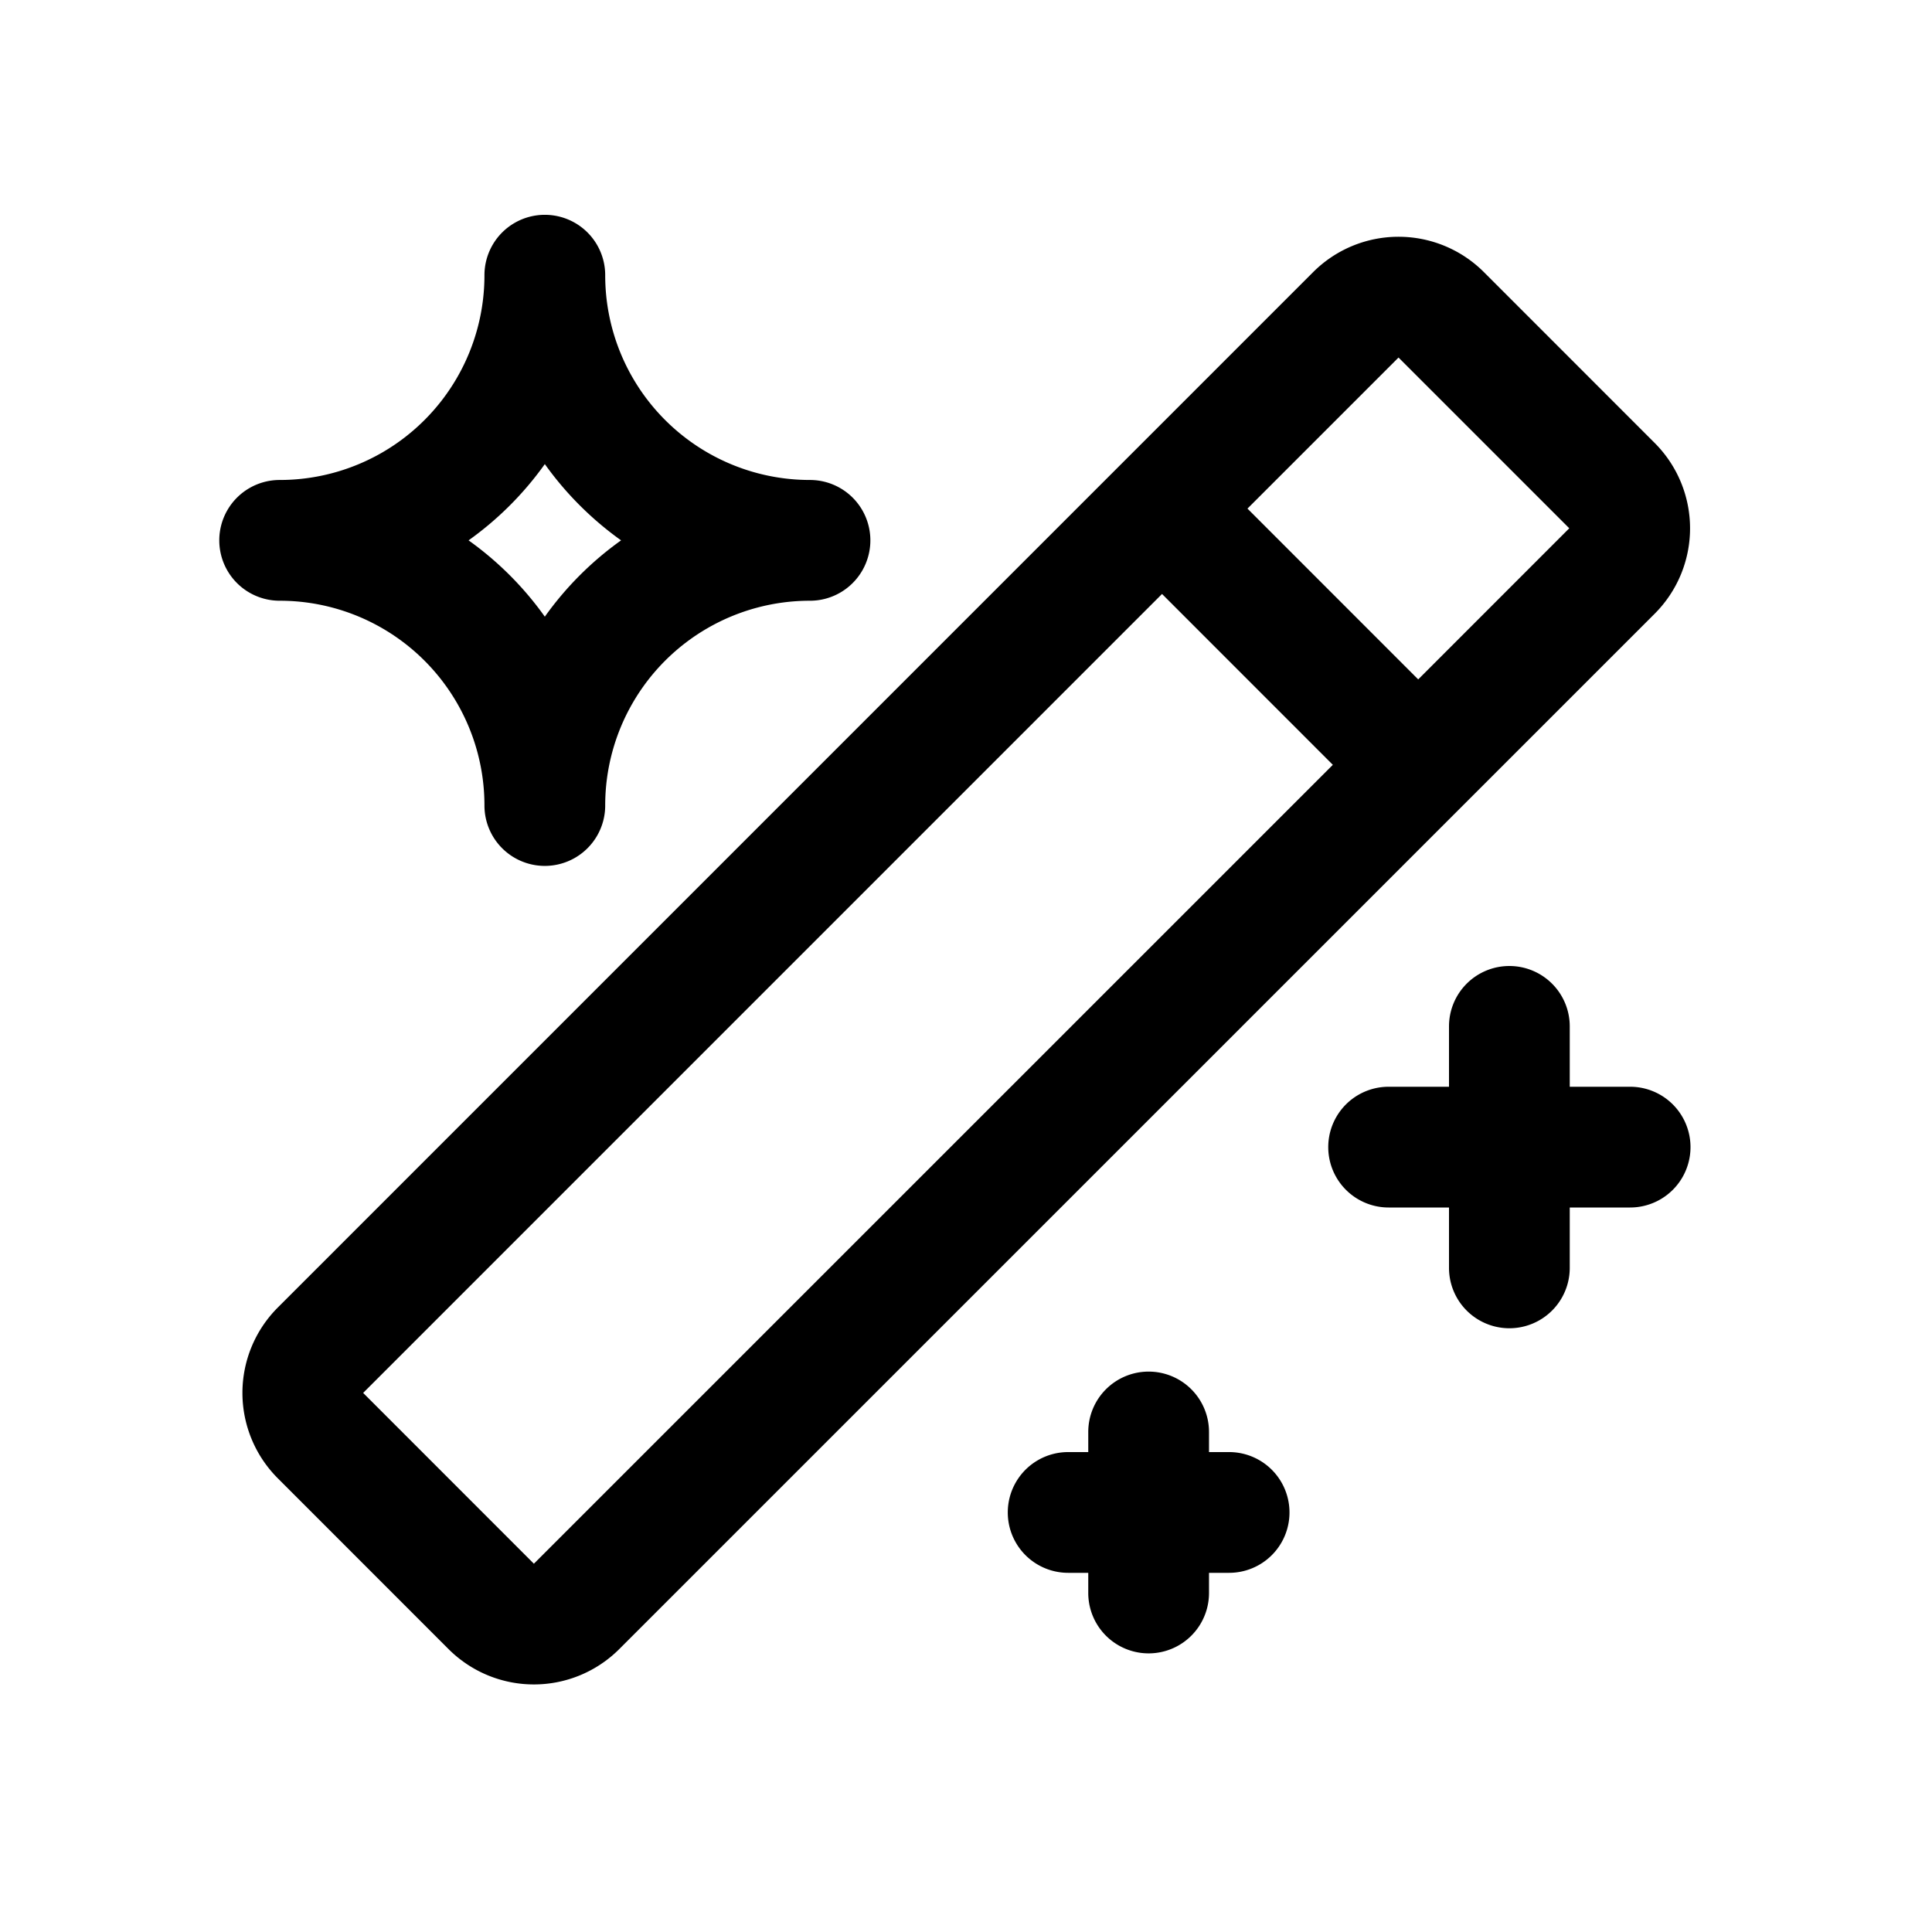 <svg xmlns="http://www.w3.org/2000/svg" width="32" height="32" viewBox="0 0 32 32"><path fill="currentColor" fill-rule="evenodd" d="M8.024 4.558a1 1 0 112 0 3.39 3.39 0 003.392 3.392 1 1 0 010 2 3.39 3.39 0 00-3.392 3.392 1 1 0 01-2 0 3.39 3.39 0 00-3.39-3.392h-.002a1 1 0 010-2h.002a3.39 3.39 0 003.39-3.392m1 3.129c.348.488.776.915 1.263 1.263a5.4 5.4 0 00-1.263 1.264A5.4 5.4 0 007.761 8.95a5.4 5.4 0 001.263-1.263m11.638.737 2.502-2.502 2.828 2.828-2.502 2.503zm-1.415 1.414L6.015 23.071 8.843 25.9l13.233-13.232zM4.601 24.485a2 2 0 010-2.828L21.75 4.507a2 2 0 012.828 0l2.829 2.83a2 2 0 010 2.828l-17.15 17.149a2 2 0 01-2.828 0zM25 16a1 1 0 011 1v1h1a1 1 0 110 2h-1v1a1 1 0 11-2 0v-1h-1a1 1 0 110-2h1v-1a1 1 0 011-1m-5.975 6.718a1 1 0 011 1v.333h.333a1 1 0 110 2h-.333v.334a1 1 0 11-2 0v-.334h-.333a1 1 0 010-2h.333v-.333a1 1 0 011-1" clip-rule="evenodd"/></svg>